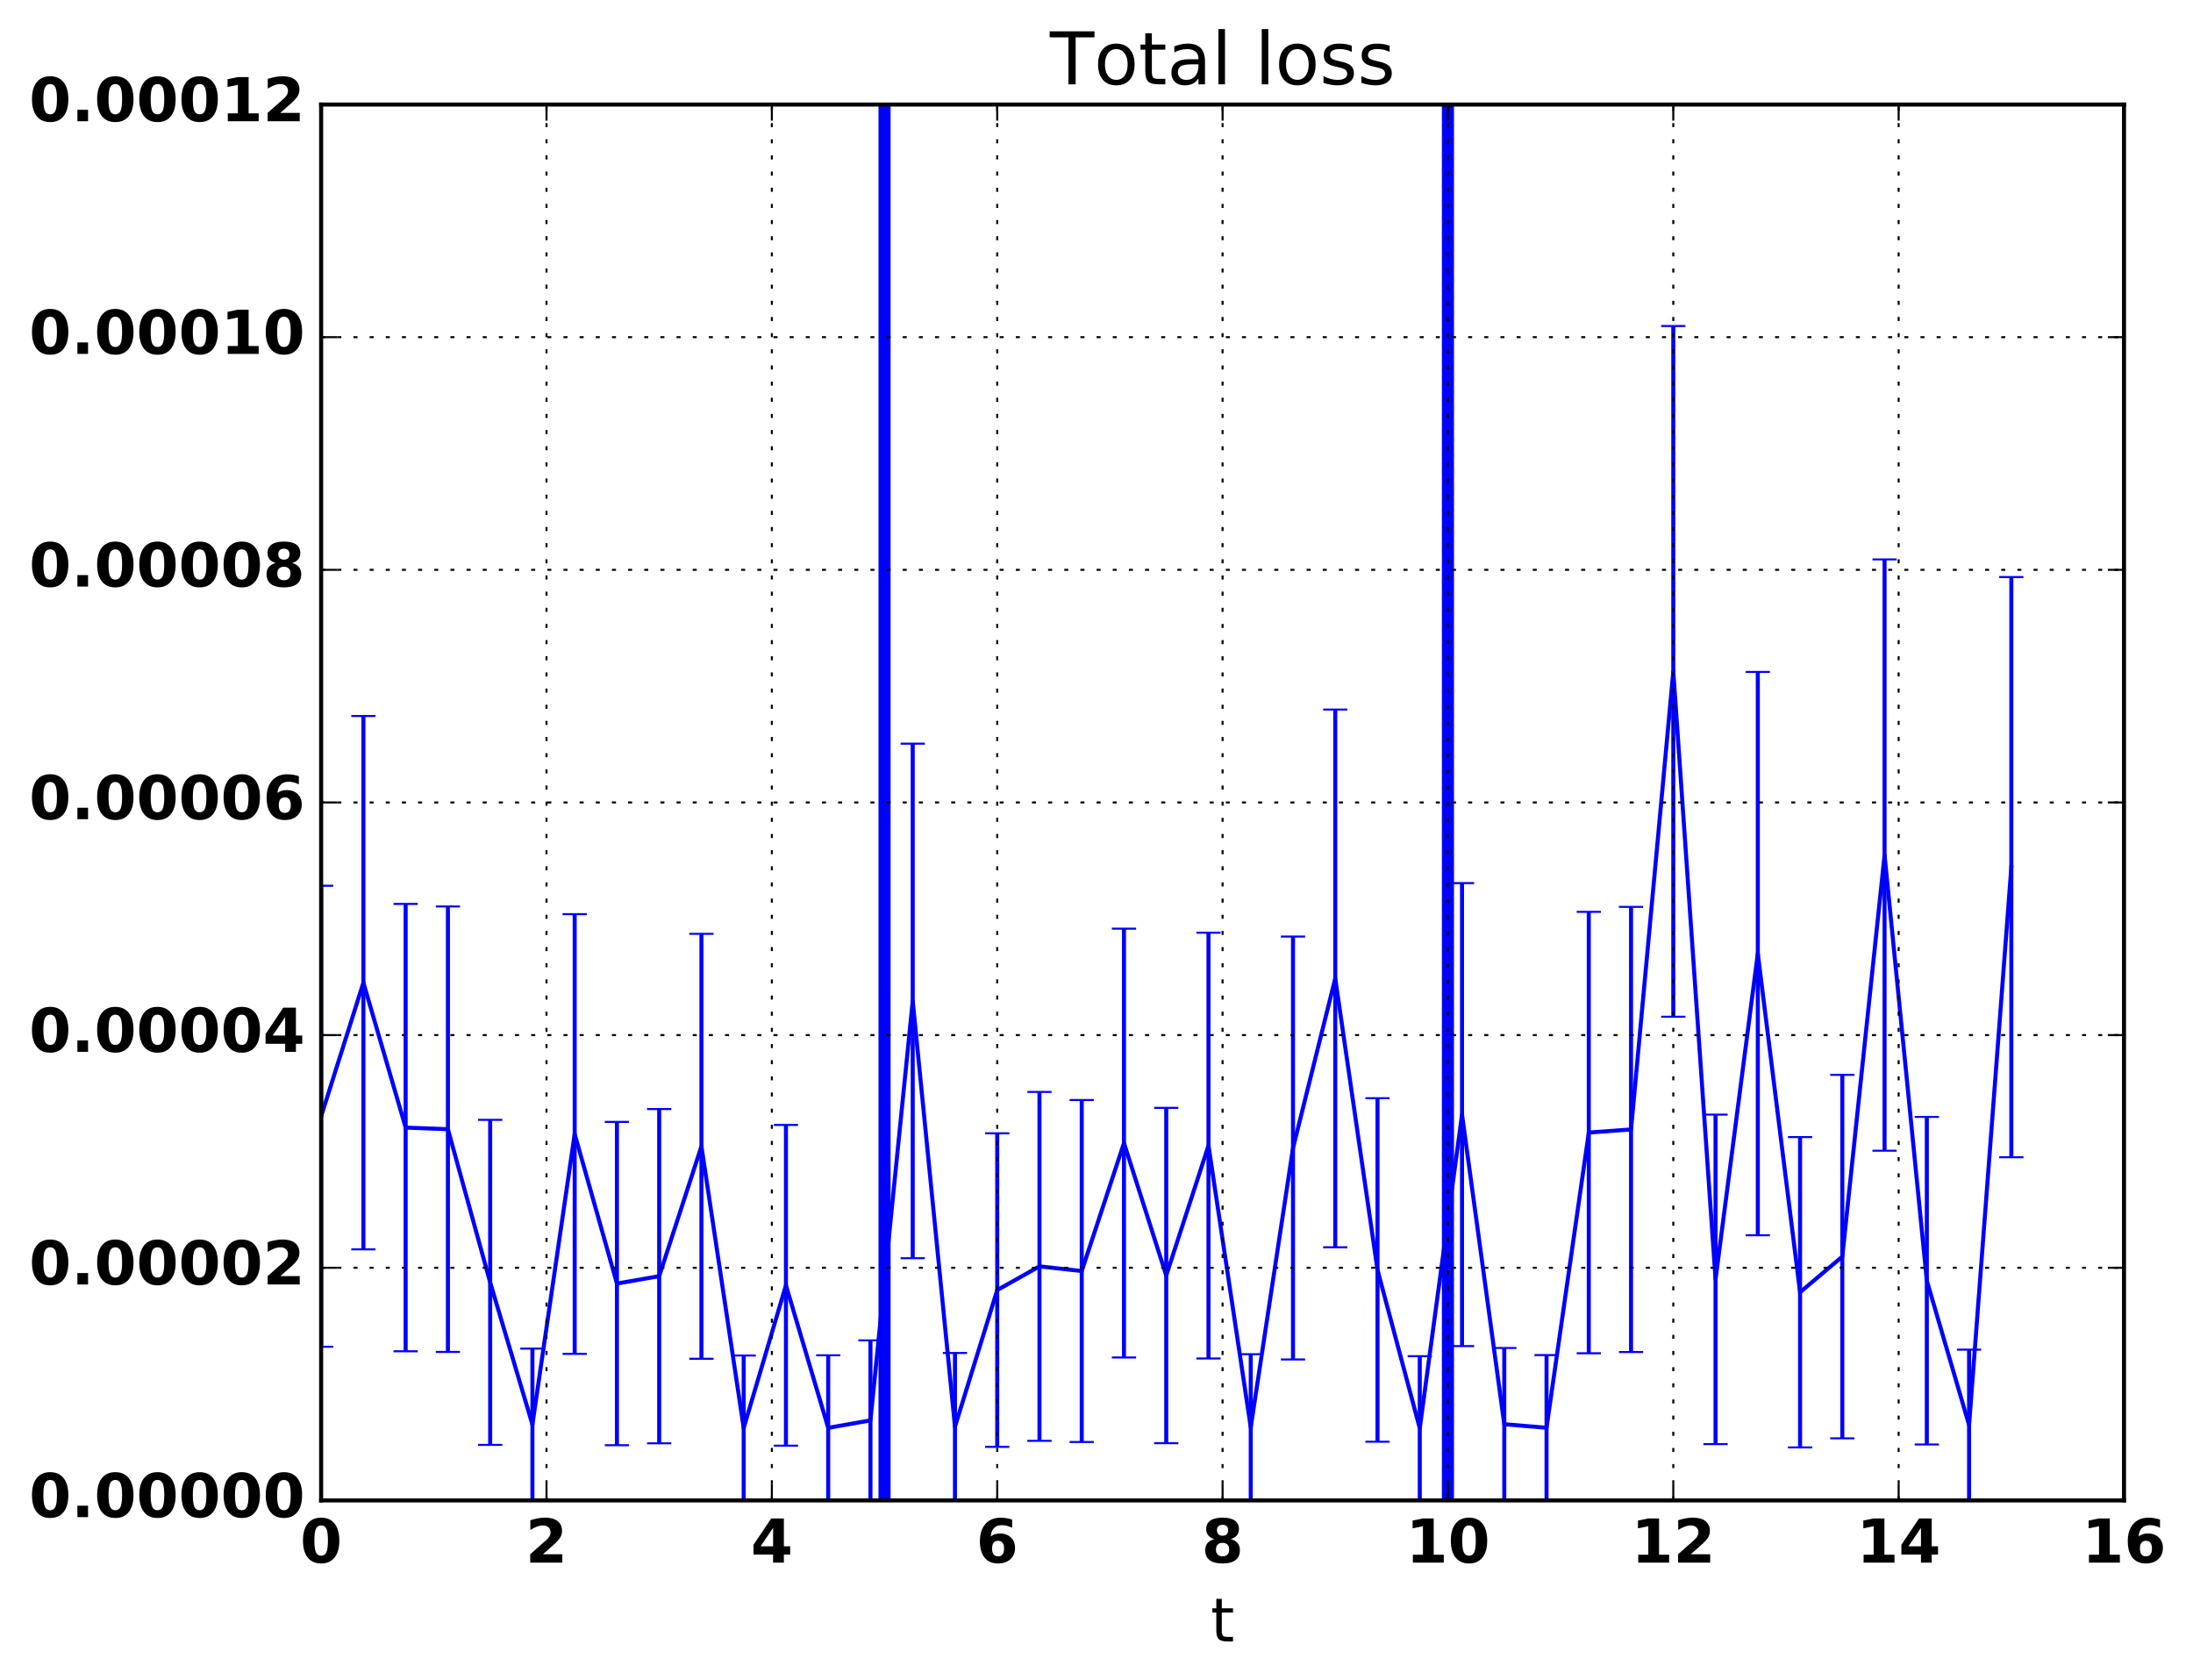 <?xml version="1.0" encoding="utf-8" standalone="no"?>
<!DOCTYPE svg PUBLIC "-//W3C//DTD SVG 1.1//EN"
  "http://www.w3.org/Graphics/SVG/1.1/DTD/svg11.dtd">
<!-- Created with matplotlib (http://matplotlib.org/) -->
<svg height="416pt" version="1.1" viewBox="0 0 543 416" width="543pt" xmlns="http://www.w3.org/2000/svg" xmlns:xlink="http://www.w3.org/1999/xlink">
 <defs>
  <style type="text/css">
*{stroke-linecap:butt;stroke-linejoin:round;stroke-miterlimit:100000;}
  </style>
 </defs>
 <g id="figure_1">
  <g id="patch_1">
   <path d="M 0 416.712 
L 543.555 416.712 
L 543.555 0 
L 0 0 
z
" style="fill:none;"/>
  </g>
  <g id="axes_1">
   <g id="patch_2">
    <path d="M 79.518 371.477 
L 525.918 371.477 
L 525.918 25.877 
L 79.518 25.877 
z
" style="fill:none;"/>
   </g>
   <g id="LineCollection_1">
    <path clip-path="url(#p8a9907237b)" d="M 79.518 333.431 
L 79.518 219.294 
" style="fill:none;stroke:#0000ff;"/>
    <path clip-path="url(#p8a9907237b)" d="M 89.98 309.318 
L 89.98 177.272 
" style="fill:none;stroke:#0000ff;"/>
    <path clip-path="url(#p8a9907237b)" d="M 100.443 334.555 
L 100.443 223.793 
" style="fill:none;stroke:#0000ff;"/>
    <path clip-path="url(#p8a9907237b)" d="M 110.905 334.713 
L 110.905 224.423 
" style="fill:none;stroke:#0000ff;"/>
    <path clip-path="url(#p8a9907237b)" d="M 121.368 357.73 
L 121.368 277.252 
" style="fill:none;stroke:#0000ff;"/>
    <path clip-path="url(#p8a9907237b)" d="M 131.83 371.477 
L 131.83 333.886 
" style="fill:none;stroke:#0000ff;"/>
    <path clip-path="url(#p8a9907237b)" d="M 142.293 335.189 
L 142.293 226.327 
" style="fill:none;stroke:#0000ff;"/>
    <path clip-path="url(#p8a9907237b)" d="M 152.755 357.804 
L 152.755 277.761 
" style="fill:none;stroke:#0000ff;"/>
    <path clip-path="url(#p8a9907237b)" d="M 163.218 357.339 
L 163.218 274.575 
" style="fill:none;stroke:#0000ff;"/>
    <path clip-path="url(#p8a9907237b)" d="M 173.68 336.407 
L 173.68 231.2 
" style="fill:none;stroke:#0000ff;"/>
    <path clip-path="url(#p8a9907237b)" d="M 184.143 371.477 
L 184.143 335.604 
" style="fill:none;stroke:#0000ff;"/>
    <path clip-path="url(#p8a9907237b)" d="M 194.605 357.914 
L 194.605 278.516 
" style="fill:none;stroke:#0000ff;"/>
    <path clip-path="url(#p8a9907237b)" d="M 205.068 371.477 
L 205.068 335.545 
" style="fill:none;stroke:#0000ff;"/>
    <path clip-path="url(#p8a9907237b)" d="M 215.53 371.477 
L 215.53 331.851 
" style="fill:none;stroke:#0000ff;"/>
    <path clip-path="url(#p8a9907237b)" d="M 225.993 311.509 
L 225.993 184.119 
" style="fill:none;stroke:#0000ff;"/>
    <path clip-path="url(#p8a9907237b)" d="M 236.455 371.477 
L 236.455 334.97 
" style="fill:none;stroke:#0000ff;"/>
    <path clip-path="url(#p8a9907237b)" d="M 246.918 358.217 
L 246.918 280.589 
" style="fill:none;stroke:#0000ff;"/>
    <path clip-path="url(#p8a9907237b)" d="M 257.38 356.722 
L 257.38 270.342 
" style="fill:none;stroke:#0000ff;"/>
    <path clip-path="url(#p8a9907237b)" d="M 267.843 357.014 
L 267.843 272.349 
" style="fill:none;stroke:#0000ff;"/>
    <path clip-path="url(#p8a9907237b)" d="M 278.305 336.087 
L 278.305 229.918 
" style="fill:none;stroke:#0000ff;"/>
    <path clip-path="url(#p8a9907237b)" d="M 288.768 357.297 
L 288.768 274.286 
" style="fill:none;stroke:#0000ff;"/>
    <path clip-path="url(#p8a9907237b)" d="M 299.23 336.336 
L 299.23 230.916 
" style="fill:none;stroke:#0000ff;"/>
    <path clip-path="url(#p8a9907237b)" d="M 309.693 371.477 
L 309.693 335.267 
" style="fill:none;stroke:#0000ff;"/>
    <path clip-path="url(#p8a9907237b)" d="M 320.155 336.577 
L 320.155 231.879 
" style="fill:none;stroke:#0000ff;"/>
    <path clip-path="url(#p8a9907237b)" d="M 330.618 308.804 
L 330.618 175.669 
" style="fill:none;stroke:#0000ff;"/>
    <path clip-path="url(#p8a9907237b)" d="M 341.08 356.947 
L 341.08 271.89 
" style="fill:none;stroke:#0000ff;"/>
    <path clip-path="url(#p8a9907237b)" d="M 351.543 371.477 
L 351.543 335.767 
" style="fill:none;stroke:#0000ff;"/>
    <path clip-path="url(#p8a9907237b)" d="M 362.005 333.267 
L 362.005 218.638 
" style="fill:none;stroke:#0000ff;"/>
    <path clip-path="url(#p8a9907237b)" d="M 372.468 371.477 
L 372.468 333.737 
" style="fill:none;stroke:#0000ff;"/>
    <path clip-path="url(#p8a9907237b)" d="M 382.93 371.477 
L 382.93 335.497 
" style="fill:none;stroke:#0000ff;"/>
    <path clip-path="url(#p8a9907237b)" d="M 393.393 335.047 
L 393.393 225.76 
" style="fill:none;stroke:#0000ff;"/>
    <path clip-path="url(#p8a9907237b)" d="M 403.855 334.739 
L 403.855 224.526 
" style="fill:none;stroke:#0000ff;"/>
    <path clip-path="url(#p8a9907237b)" d="M 414.318 251.731 
L 414.318 80.722 
" style="fill:none;stroke:#0000ff;"/>
    <path clip-path="url(#p8a9907237b)" d="M 424.78 357.541 
L 424.78 275.961 
" style="fill:none;stroke:#0000ff;"/>
    <path clip-path="url(#p8a9907237b)" d="M 435.243 305.825 
L 435.243 166.361 
" style="fill:none;stroke:#0000ff;"/>
    <path clip-path="url(#p8a9907237b)" d="M 445.705 358.353 
L 445.705 281.523 
" style="fill:none;stroke:#0000ff;"/>
    <path clip-path="url(#p8a9907237b)" d="M 456.168 356.105 
L 456.168 266.114 
" style="fill:none;stroke:#0000ff;"/>
    <path clip-path="url(#p8a9907237b)" d="M 466.63 284.894 
L 466.63 138.499 
" style="fill:none;stroke:#0000ff;"/>
    <path clip-path="url(#p8a9907237b)" d="M 477.093 357.624 
L 477.093 276.527 
" style="fill:none;stroke:#0000ff;"/>
    <path clip-path="url(#p8a9907237b)" d="M 487.555 371.477 
L 487.555 334.148 
" style="fill:none;stroke:#0000ff;"/>
    <path clip-path="url(#p8a9907237b)" d="M 498.018 286.517 
L 498.018 142.867 
" style="fill:none;stroke:#0000ff;"/>
   </g>
   <g id="line2d_1">
    <defs>
     <path d="M 3 0 
L -3 -0 
" id="meb372e9f26" style="stroke:#0000ff;stroke-width:0.5;"/>
    </defs>
    <g clip-path="url(#p8a9907237b)">
     <use style="fill:#0000ff;stroke:#0000ff;stroke-width:0.5;" x="79.518" xlink:href="#meb372e9f26" y="333.431"/>
     <use style="fill:#0000ff;stroke:#0000ff;stroke-width:0.5;" x="89.98" xlink:href="#meb372e9f26" y="309.318"/>
     <use style="fill:#0000ff;stroke:#0000ff;stroke-width:0.5;" x="100.443" xlink:href="#meb372e9f26" y="334.555"/>
     <use style="fill:#0000ff;stroke:#0000ff;stroke-width:0.5;" x="110.905" xlink:href="#meb372e9f26" y="334.713"/>
     <use style="fill:#0000ff;stroke:#0000ff;stroke-width:0.5;" x="121.368" xlink:href="#meb372e9f26" y="357.73"/>
     <use style="fill:#0000ff;stroke:#0000ff;stroke-width:0.5;" x="131.83" xlink:href="#meb372e9f26" y="371.477"/>
     <use style="fill:#0000ff;stroke:#0000ff;stroke-width:0.5;" x="142.293" xlink:href="#meb372e9f26" y="335.189"/>
     <use style="fill:#0000ff;stroke:#0000ff;stroke-width:0.5;" x="152.755" xlink:href="#meb372e9f26" y="357.804"/>
     <use style="fill:#0000ff;stroke:#0000ff;stroke-width:0.5;" x="163.218" xlink:href="#meb372e9f26" y="357.339"/>
     <use style="fill:#0000ff;stroke:#0000ff;stroke-width:0.5;" x="173.68" xlink:href="#meb372e9f26" y="336.407"/>
     <use style="fill:#0000ff;stroke:#0000ff;stroke-width:0.5;" x="184.143" xlink:href="#meb372e9f26" y="371.477"/>
     <use style="fill:#0000ff;stroke:#0000ff;stroke-width:0.5;" x="194.605" xlink:href="#meb372e9f26" y="357.914"/>
     <use style="fill:#0000ff;stroke:#0000ff;stroke-width:0.5;" x="205.068" xlink:href="#meb372e9f26" y="371.477"/>
     <use style="fill:#0000ff;stroke:#0000ff;stroke-width:0.5;" x="215.53" xlink:href="#meb372e9f26" y="371.477"/>
     <use style="fill:#0000ff;stroke:#0000ff;stroke-width:0.5;" x="225.993" xlink:href="#meb372e9f26" y="311.509"/>
     <use style="fill:#0000ff;stroke:#0000ff;stroke-width:0.5;" x="236.455" xlink:href="#meb372e9f26" y="371.477"/>
     <use style="fill:#0000ff;stroke:#0000ff;stroke-width:0.5;" x="246.918" xlink:href="#meb372e9f26" y="358.217"/>
     <use style="fill:#0000ff;stroke:#0000ff;stroke-width:0.5;" x="257.38" xlink:href="#meb372e9f26" y="356.722"/>
     <use style="fill:#0000ff;stroke:#0000ff;stroke-width:0.5;" x="267.843" xlink:href="#meb372e9f26" y="357.014"/>
     <use style="fill:#0000ff;stroke:#0000ff;stroke-width:0.5;" x="278.305" xlink:href="#meb372e9f26" y="336.087"/>
     <use style="fill:#0000ff;stroke:#0000ff;stroke-width:0.5;" x="288.768" xlink:href="#meb372e9f26" y="357.297"/>
     <use style="fill:#0000ff;stroke:#0000ff;stroke-width:0.5;" x="299.23" xlink:href="#meb372e9f26" y="336.336"/>
     <use style="fill:#0000ff;stroke:#0000ff;stroke-width:0.5;" x="309.693" xlink:href="#meb372e9f26" y="371.477"/>
     <use style="fill:#0000ff;stroke:#0000ff;stroke-width:0.5;" x="320.155" xlink:href="#meb372e9f26" y="336.577"/>
     <use style="fill:#0000ff;stroke:#0000ff;stroke-width:0.5;" x="330.618" xlink:href="#meb372e9f26" y="308.804"/>
     <use style="fill:#0000ff;stroke:#0000ff;stroke-width:0.5;" x="341.08" xlink:href="#meb372e9f26" y="356.947"/>
     <use style="fill:#0000ff;stroke:#0000ff;stroke-width:0.5;" x="351.543" xlink:href="#meb372e9f26" y="371.477"/>
     <use style="fill:#0000ff;stroke:#0000ff;stroke-width:0.5;" x="362.005" xlink:href="#meb372e9f26" y="333.267"/>
     <use style="fill:#0000ff;stroke:#0000ff;stroke-width:0.5;" x="372.468" xlink:href="#meb372e9f26" y="371.477"/>
     <use style="fill:#0000ff;stroke:#0000ff;stroke-width:0.5;" x="382.93" xlink:href="#meb372e9f26" y="371.477"/>
     <use style="fill:#0000ff;stroke:#0000ff;stroke-width:0.5;" x="393.393" xlink:href="#meb372e9f26" y="335.047"/>
     <use style="fill:#0000ff;stroke:#0000ff;stroke-width:0.5;" x="403.855" xlink:href="#meb372e9f26" y="334.739"/>
     <use style="fill:#0000ff;stroke:#0000ff;stroke-width:0.5;" x="414.318" xlink:href="#meb372e9f26" y="251.731"/>
     <use style="fill:#0000ff;stroke:#0000ff;stroke-width:0.5;" x="424.78" xlink:href="#meb372e9f26" y="357.541"/>
     <use style="fill:#0000ff;stroke:#0000ff;stroke-width:0.5;" x="435.243" xlink:href="#meb372e9f26" y="305.825"/>
     <use style="fill:#0000ff;stroke:#0000ff;stroke-width:0.5;" x="445.705" xlink:href="#meb372e9f26" y="358.353"/>
     <use style="fill:#0000ff;stroke:#0000ff;stroke-width:0.5;" x="456.168" xlink:href="#meb372e9f26" y="356.105"/>
     <use style="fill:#0000ff;stroke:#0000ff;stroke-width:0.5;" x="466.63" xlink:href="#meb372e9f26" y="284.894"/>
     <use style="fill:#0000ff;stroke:#0000ff;stroke-width:0.5;" x="477.093" xlink:href="#meb372e9f26" y="357.624"/>
     <use style="fill:#0000ff;stroke:#0000ff;stroke-width:0.5;" x="487.555" xlink:href="#meb372e9f26" y="371.477"/>
     <use style="fill:#0000ff;stroke:#0000ff;stroke-width:0.5;" x="498.018" xlink:href="#meb372e9f26" y="286.517"/>
    </g>
   </g>
   <g id="line2d_2">
    <g clip-path="url(#p8a9907237b)">
     <use style="fill:#0000ff;stroke:#0000ff;stroke-width:0.5;" x="79.518" xlink:href="#meb372e9f26" y="219.294"/>
     <use style="fill:#0000ff;stroke:#0000ff;stroke-width:0.5;" x="89.98" xlink:href="#meb372e9f26" y="177.272"/>
     <use style="fill:#0000ff;stroke:#0000ff;stroke-width:0.5;" x="100.443" xlink:href="#meb372e9f26" y="223.793"/>
     <use style="fill:#0000ff;stroke:#0000ff;stroke-width:0.5;" x="110.905" xlink:href="#meb372e9f26" y="224.423"/>
     <use style="fill:#0000ff;stroke:#0000ff;stroke-width:0.5;" x="121.368" xlink:href="#meb372e9f26" y="277.252"/>
     <use style="fill:#0000ff;stroke:#0000ff;stroke-width:0.5;" x="131.83" xlink:href="#meb372e9f26" y="333.886"/>
     <use style="fill:#0000ff;stroke:#0000ff;stroke-width:0.5;" x="142.293" xlink:href="#meb372e9f26" y="226.327"/>
     <use style="fill:#0000ff;stroke:#0000ff;stroke-width:0.5;" x="152.755" xlink:href="#meb372e9f26" y="277.761"/>
     <use style="fill:#0000ff;stroke:#0000ff;stroke-width:0.5;" x="163.218" xlink:href="#meb372e9f26" y="274.575"/>
     <use style="fill:#0000ff;stroke:#0000ff;stroke-width:0.5;" x="173.68" xlink:href="#meb372e9f26" y="231.2"/>
     <use style="fill:#0000ff;stroke:#0000ff;stroke-width:0.5;" x="184.143" xlink:href="#meb372e9f26" y="335.604"/>
     <use style="fill:#0000ff;stroke:#0000ff;stroke-width:0.5;" x="194.605" xlink:href="#meb372e9f26" y="278.516"/>
     <use style="fill:#0000ff;stroke:#0000ff;stroke-width:0.5;" x="205.068" xlink:href="#meb372e9f26" y="335.545"/>
     <use style="fill:#0000ff;stroke:#0000ff;stroke-width:0.5;" x="215.53" xlink:href="#meb372e9f26" y="331.851"/>
     <use style="fill:#0000ff;stroke:#0000ff;stroke-width:0.5;" x="225.993" xlink:href="#meb372e9f26" y="184.119"/>
     <use style="fill:#0000ff;stroke:#0000ff;stroke-width:0.5;" x="236.455" xlink:href="#meb372e9f26" y="334.97"/>
     <use style="fill:#0000ff;stroke:#0000ff;stroke-width:0.5;" x="246.918" xlink:href="#meb372e9f26" y="280.589"/>
     <use style="fill:#0000ff;stroke:#0000ff;stroke-width:0.5;" x="257.38" xlink:href="#meb372e9f26" y="270.342"/>
     <use style="fill:#0000ff;stroke:#0000ff;stroke-width:0.5;" x="267.843" xlink:href="#meb372e9f26" y="272.349"/>
     <use style="fill:#0000ff;stroke:#0000ff;stroke-width:0.5;" x="278.305" xlink:href="#meb372e9f26" y="229.918"/>
     <use style="fill:#0000ff;stroke:#0000ff;stroke-width:0.5;" x="288.768" xlink:href="#meb372e9f26" y="274.286"/>
     <use style="fill:#0000ff;stroke:#0000ff;stroke-width:0.5;" x="299.23" xlink:href="#meb372e9f26" y="230.916"/>
     <use style="fill:#0000ff;stroke:#0000ff;stroke-width:0.5;" x="309.693" xlink:href="#meb372e9f26" y="335.267"/>
     <use style="fill:#0000ff;stroke:#0000ff;stroke-width:0.5;" x="320.155" xlink:href="#meb372e9f26" y="231.879"/>
     <use style="fill:#0000ff;stroke:#0000ff;stroke-width:0.5;" x="330.618" xlink:href="#meb372e9f26" y="175.669"/>
     <use style="fill:#0000ff;stroke:#0000ff;stroke-width:0.5;" x="341.08" xlink:href="#meb372e9f26" y="271.89"/>
     <use style="fill:#0000ff;stroke:#0000ff;stroke-width:0.5;" x="351.543" xlink:href="#meb372e9f26" y="335.767"/>
     <use style="fill:#0000ff;stroke:#0000ff;stroke-width:0.5;" x="362.005" xlink:href="#meb372e9f26" y="218.638"/>
     <use style="fill:#0000ff;stroke:#0000ff;stroke-width:0.5;" x="372.468" xlink:href="#meb372e9f26" y="333.737"/>
     <use style="fill:#0000ff;stroke:#0000ff;stroke-width:0.5;" x="382.93" xlink:href="#meb372e9f26" y="335.497"/>
     <use style="fill:#0000ff;stroke:#0000ff;stroke-width:0.5;" x="393.393" xlink:href="#meb372e9f26" y="225.76"/>
     <use style="fill:#0000ff;stroke:#0000ff;stroke-width:0.5;" x="403.855" xlink:href="#meb372e9f26" y="224.526"/>
     <use style="fill:#0000ff;stroke:#0000ff;stroke-width:0.5;" x="414.318" xlink:href="#meb372e9f26" y="80.722"/>
     <use style="fill:#0000ff;stroke:#0000ff;stroke-width:0.5;" x="424.78" xlink:href="#meb372e9f26" y="275.961"/>
     <use style="fill:#0000ff;stroke:#0000ff;stroke-width:0.5;" x="435.243" xlink:href="#meb372e9f26" y="166.361"/>
     <use style="fill:#0000ff;stroke:#0000ff;stroke-width:0.5;" x="445.705" xlink:href="#meb372e9f26" y="281.523"/>
     <use style="fill:#0000ff;stroke:#0000ff;stroke-width:0.5;" x="456.168" xlink:href="#meb372e9f26" y="266.114"/>
     <use style="fill:#0000ff;stroke:#0000ff;stroke-width:0.5;" x="466.63" xlink:href="#meb372e9f26" y="138.499"/>
     <use style="fill:#0000ff;stroke:#0000ff;stroke-width:0.5;" x="477.093" xlink:href="#meb372e9f26" y="276.527"/>
     <use style="fill:#0000ff;stroke:#0000ff;stroke-width:0.5;" x="487.555" xlink:href="#meb372e9f26" y="334.148"/>
     <use style="fill:#0000ff;stroke:#0000ff;stroke-width:0.5;" x="498.018" xlink:href="#meb372e9f26" y="142.867"/>
    </g>
   </g>
   <g id="line2d_3">
    <path clip-path="url(#p8a9907237b)" d="M 79.518 276.362 
L 89.98 243.295 
L 100.443 279.174 
L 110.905 279.568 
L 121.368 317.491 
L 131.83 352.682 
L 142.293 280.758 
L 152.755 317.783 
L 163.218 315.957 
L 173.68 283.804 
L 184.143 353.54 
L 194.605 318.215 
L 205.068 353.511 
L 215.53 351.664 
L 225.993 247.814 
L 236.455 353.224 
L 246.918 319.403 
L 257.38 313.532 
L 267.843 314.681 
L 278.305 283.002 
L 288.768 315.791 
L 299.23 283.626 
L 309.693 353.372 
L 320.155 284.228 
L 330.618 242.236 
L 341.08 314.419 
L 351.543 353.622 
L 362.005 275.952 
L 372.468 352.607 
L 382.93 353.487 
L 393.393 280.404 
L 403.855 279.632 
L 414.318 166.227 
L 424.78 316.751 
L 435.243 236.093 
L 445.705 319.938 
L 456.168 311.109 
L 466.63 211.696 
L 477.093 317.075 
L 487.555 352.812 
L 498.018 214.692 
" style="fill:none;stroke:#0000ff;stroke-linecap:square;"/>
   </g>
   <g id="line2d_4">
    <path clip-path="url(#p8a9907237b)" d="M 219.018 371.477 
L 219.018 25.877 
" style="fill:none;stroke:#0000ff;stroke-linecap:square;stroke-width:3.0;"/>
   </g>
   <g id="line2d_5">
    <path clip-path="url(#p8a9907237b)" d="M 358.518 371.477 
L 358.518 25.877 
" style="fill:none;stroke:#0000ff;stroke-linecap:square;stroke-width:3.0;"/>
   </g>
   <g id="patch_3">
    <path d="M 79.518 371.477 
L 525.918 371.477 
" style="fill:none;stroke:#000000;stroke-linecap:square;stroke-linejoin:miter;"/>
   </g>
   <g id="patch_4">
    <path d="M 79.518 371.477 
L 79.518 25.877 
" style="fill:none;stroke:#000000;stroke-linecap:square;stroke-linejoin:miter;"/>
   </g>
   <g id="patch_5">
    <path d="M 79.518 25.877 
L 525.918 25.877 
" style="fill:none;stroke:#000000;stroke-linecap:square;stroke-linejoin:miter;"/>
   </g>
   <g id="patch_6">
    <path d="M 525.918 371.477 
L 525.918 25.877 
" style="fill:none;stroke:#000000;stroke-linecap:square;stroke-linejoin:miter;"/>
   </g>
   <g id="matplotlib.axis_1">
    <g id="xtick_1">
     <g id="line2d_6">
      <path clip-path="url(#p8a9907237b)" d="M 79.518 371.477 
L 79.518 25.877 
" style="fill:none;stroke:#000000;stroke-dasharray:1,3;stroke-dashoffset:0.0;stroke-width:0.5;"/>
     </g>
     <g id="line2d_7">
      <defs>
       <path d="M 0 0 
L 0 -4 
" id="m7deabeb713" style="stroke:#000000;stroke-width:0.5;"/>
      </defs>
      <g>
       <use style="stroke:#000000;stroke-width:0.5;" x="79.518" xlink:href="#m7deabeb713" y="371.477"/>
      </g>
     </g>
     <g id="line2d_8">
      <defs>
       <path d="M 0 0 
L 0 4 
" id="m6dfd1147f1" style="stroke:#000000;stroke-width:0.5;"/>
      </defs>
      <g>
       <use style="stroke:#000000;stroke-width:0.5;" x="79.518" xlink:href="#m6dfd1147f1" y="25.877"/>
      </g>
     </g>
     <g id="text_1">
      <!-- 0 -->
      <defs>
       <path d="M 46 36.531 
Q 46 50.203 43.438 55.781 
Q 40.875 61.375 34.812 61.375 
Q 28.766 61.375 26.172 55.781 
Q 23.578 50.203 23.578 36.531 
Q 23.578 22.703 26.172 17.031 
Q 28.766 11.375 34.812 11.375 
Q 40.828 11.375 43.406 17.031 
Q 46 22.703 46 36.531 
M 64.797 36.375 
Q 64.797 18.266 56.984 8.422 
Q 49.172 -1.422 34.812 -1.422 
Q 20.406 -1.422 12.594 8.422 
Q 4.781 18.266 4.781 36.375 
Q 4.781 54.547 12.594 64.375 
Q 20.406 74.219 34.812 74.219 
Q 49.172 74.219 56.984 64.375 
Q 64.797 54.547 64.797 36.375 
" id="BitstreamVeraSans-Bold-30"/>
      </defs>
      <g transform="translate(74.3 386.875)scale(0.15 -0.15)">
       <use xlink:href="#BitstreamVeraSans-Bold-30"/>
      </g>
     </g>
    </g>
    <g id="xtick_2">
     <g id="line2d_9">
      <path clip-path="url(#p8a9907237b)" d="M 135.318 371.477 
L 135.318 25.877 
" style="fill:none;stroke:#000000;stroke-dasharray:1,3;stroke-dashoffset:0.0;stroke-width:0.5;"/>
     </g>
     <g id="line2d_10">
      <g>
       <use style="stroke:#000000;stroke-width:0.5;" x="135.318" xlink:href="#m7deabeb713" y="371.477"/>
      </g>
     </g>
     <g id="line2d_11">
      <g>
       <use style="stroke:#000000;stroke-width:0.5;" x="135.318" xlink:href="#m6dfd1147f1" y="25.877"/>
      </g>
     </g>
     <g id="text_2">
      <!-- 2 -->
      <defs>
       <path d="M 28.812 13.812 
L 60.891 13.812 
L 60.891 0 
L 7.906 0 
L 7.906 13.812 
L 34.516 37.312 
Q 38.094 40.531 39.797 43.609 
Q 41.5 46.688 41.5 50 
Q 41.5 55.125 38.062 58.25 
Q 34.625 61.375 28.906 61.375 
Q 24.516 61.375 19.281 59.5 
Q 14.062 57.625 8.109 53.906 
L 8.109 69.922 
Q 14.453 72.016 20.656 73.109 
Q 26.859 74.219 32.812 74.219 
Q 45.906 74.219 53.156 68.453 
Q 60.406 62.703 60.406 52.391 
Q 60.406 46.438 57.328 41.281 
Q 54.25 36.141 44.391 27.484 
z
" id="BitstreamVeraSans-Bold-32"/>
      </defs>
      <g transform="translate(130.1 386.875)scale(0.15 -0.15)">
       <use xlink:href="#BitstreamVeraSans-Bold-32"/>
      </g>
     </g>
    </g>
    <g id="xtick_3">
     <g id="line2d_12">
      <path clip-path="url(#p8a9907237b)" d="M 191.118 371.477 
L 191.118 25.877 
" style="fill:none;stroke:#000000;stroke-dasharray:1,3;stroke-dashoffset:0.0;stroke-width:0.5;"/>
     </g>
     <g id="line2d_13">
      <g>
       <use style="stroke:#000000;stroke-width:0.5;" x="191.118" xlink:href="#m7deabeb713" y="371.477"/>
      </g>
     </g>
     <g id="line2d_14">
      <g>
       <use style="stroke:#000000;stroke-width:0.5;" x="191.118" xlink:href="#m6dfd1147f1" y="25.877"/>
      </g>
     </g>
     <g id="text_3">
      <!-- 4 -->
      <defs>
       <path d="M 36.812 57.422 
L 16.219 26.906 
L 36.812 26.906 
z
M 33.688 72.906 
L 54.594 72.906 
L 54.594 26.906 
L 64.984 26.906 
L 64.984 13.281 
L 54.594 13.281 
L 54.594 0 
L 36.812 0 
L 36.812 13.281 
L 4.5 13.281 
L 4.5 29.391 
z
" id="BitstreamVeraSans-Bold-34"/>
      </defs>
      <g transform="translate(185.9 386.875)scale(0.15 -0.15)">
       <use xlink:href="#BitstreamVeraSans-Bold-34"/>
      </g>
     </g>
    </g>
    <g id="xtick_4">
     <g id="line2d_15">
      <path clip-path="url(#p8a9907237b)" d="M 246.918 371.477 
L 246.918 25.877 
" style="fill:none;stroke:#000000;stroke-dasharray:1,3;stroke-dashoffset:0.0;stroke-width:0.5;"/>
     </g>
     <g id="line2d_16">
      <g>
       <use style="stroke:#000000;stroke-width:0.5;" x="246.918" xlink:href="#m7deabeb713" y="371.477"/>
      </g>
     </g>
     <g id="line2d_17">
      <g>
       <use style="stroke:#000000;stroke-width:0.5;" x="246.918" xlink:href="#m6dfd1147f1" y="25.877"/>
      </g>
     </g>
     <g id="text_4">
      <!-- 6 -->
      <defs>
       <path d="M 36.188 35.984 
Q 31.25 35.984 28.781 32.781 
Q 26.312 29.594 26.312 23.188 
Q 26.312 16.797 28.781 13.594 
Q 31.25 10.406 36.188 10.406 
Q 41.156 10.406 43.625 13.594 
Q 46.094 16.797 46.094 23.188 
Q 46.094 29.594 43.625 32.781 
Q 41.156 35.984 36.188 35.984 
M 59.422 71 
L 59.422 57.516 
Q 54.781 59.719 50.672 60.766 
Q 46.578 61.812 42.672 61.812 
Q 34.281 61.812 29.594 57.141 
Q 24.906 52.484 24.125 43.312 
Q 27.344 45.703 31.094 46.891 
Q 34.859 48.094 39.312 48.094 
Q 50.484 48.094 57.344 41.547 
Q 64.203 35.016 64.203 24.422 
Q 64.203 12.703 56.531 5.641 
Q 48.875 -1.422 35.984 -1.422 
Q 21.781 -1.422 13.984 8.172 
Q 6.203 17.781 6.203 35.406 
Q 6.203 53.469 15.312 63.797 
Q 24.422 74.125 40.281 74.125 
Q 45.312 74.125 50.047 73.344 
Q 54.781 72.562 59.422 71 
" id="BitstreamVeraSans-Bold-36"/>
      </defs>
      <g transform="translate(241.7 386.875)scale(0.15 -0.15)">
       <use xlink:href="#BitstreamVeraSans-Bold-36"/>
      </g>
     </g>
    </g>
    <g id="xtick_5">
     <g id="line2d_18">
      <path clip-path="url(#p8a9907237b)" d="M 302.718 371.477 
L 302.718 25.877 
" style="fill:none;stroke:#000000;stroke-dasharray:1,3;stroke-dashoffset:0.0;stroke-width:0.5;"/>
     </g>
     <g id="line2d_19">
      <g>
       <use style="stroke:#000000;stroke-width:0.5;" x="302.718" xlink:href="#m7deabeb713" y="371.477"/>
      </g>
     </g>
     <g id="line2d_20">
      <g>
       <use style="stroke:#000000;stroke-width:0.5;" x="302.718" xlink:href="#m6dfd1147f1" y="25.877"/>
      </g>
     </g>
     <g id="text_5">
      <!-- 8 -->
      <defs>
       <path d="M 34.812 32.625 
Q 29.547 32.625 26.703 29.734 
Q 23.875 26.859 23.875 21.484 
Q 23.875 16.109 26.703 13.25 
Q 29.547 10.406 34.812 10.406 
Q 40.047 10.406 42.828 13.25 
Q 45.609 16.109 45.609 21.484 
Q 45.609 26.906 42.828 29.766 
Q 40.047 32.625 34.812 32.625 
M 21.094 38.812 
Q 14.453 40.828 11.078 44.969 
Q 7.719 49.125 7.719 55.328 
Q 7.719 64.547 14.594 69.375 
Q 21.484 74.219 34.812 74.219 
Q 48.047 74.219 54.922 69.406 
Q 61.812 64.594 61.812 55.328 
Q 61.812 49.125 58.422 44.969 
Q 55.031 40.828 48.391 38.812 
Q 55.812 36.766 59.594 32.156 
Q 63.375 27.547 63.375 20.516 
Q 63.375 9.672 56.172 4.125 
Q 48.969 -1.422 34.812 -1.422 
Q 20.609 -1.422 13.359 4.125 
Q 6.109 9.672 6.109 20.516 
Q 6.109 27.547 9.891 32.156 
Q 13.672 36.766 21.094 38.812 
M 25.484 53.422 
Q 25.484 49.078 27.906 46.734 
Q 30.328 44.391 34.812 44.391 
Q 39.203 44.391 41.594 46.734 
Q 44 49.078 44 53.422 
Q 44 57.766 41.594 60.078 
Q 39.203 62.406 34.812 62.406 
Q 30.328 62.406 27.906 60.062 
Q 25.484 57.719 25.484 53.422 
" id="BitstreamVeraSans-Bold-38"/>
      </defs>
      <g transform="translate(297.5 386.875)scale(0.15 -0.15)">
       <use xlink:href="#BitstreamVeraSans-Bold-38"/>
      </g>
     </g>
    </g>
    <g id="xtick_6">
     <g id="line2d_21">
      <path clip-path="url(#p8a9907237b)" d="M 358.518 371.477 
L 358.518 25.877 
" style="fill:none;stroke:#000000;stroke-dasharray:1,3;stroke-dashoffset:0.0;stroke-width:0.5;"/>
     </g>
     <g id="line2d_22">
      <g>
       <use style="stroke:#000000;stroke-width:0.5;" x="358.518" xlink:href="#m7deabeb713" y="371.477"/>
      </g>
     </g>
     <g id="line2d_23">
      <g>
       <use style="stroke:#000000;stroke-width:0.5;" x="358.518" xlink:href="#m6dfd1147f1" y="25.877"/>
      </g>
     </g>
     <g id="text_6">
      <!-- 10 -->
      <defs>
       <path d="M 11.719 12.984 
L 28.328 12.984 
L 28.328 60.109 
L 11.281 56.594 
L 11.281 69.391 
L 28.219 72.906 
L 46.094 72.906 
L 46.094 12.984 
L 62.703 12.984 
L 62.703 0 
L 11.719 0 
z
" id="BitstreamVeraSans-Bold-31"/>
      </defs>
      <g transform="translate(348.081 386.875)scale(0.15 -0.15)">
       <use xlink:href="#BitstreamVeraSans-Bold-31"/>
       <use x="69.58" xlink:href="#BitstreamVeraSans-Bold-30"/>
      </g>
     </g>
    </g>
    <g id="xtick_7">
     <g id="line2d_24">
      <path clip-path="url(#p8a9907237b)" d="M 414.318 371.477 
L 414.318 25.877 
" style="fill:none;stroke:#000000;stroke-dasharray:1,3;stroke-dashoffset:0.0;stroke-width:0.5;"/>
     </g>
     <g id="line2d_25">
      <g>
       <use style="stroke:#000000;stroke-width:0.5;" x="414.318" xlink:href="#m7deabeb713" y="371.477"/>
      </g>
     </g>
     <g id="line2d_26">
      <g>
       <use style="stroke:#000000;stroke-width:0.5;" x="414.318" xlink:href="#m6dfd1147f1" y="25.877"/>
      </g>
     </g>
     <g id="text_7">
      <!-- 12 -->
      <g transform="translate(403.881 386.875)scale(0.15 -0.15)">
       <use xlink:href="#BitstreamVeraSans-Bold-31"/>
       <use x="69.58" xlink:href="#BitstreamVeraSans-Bold-32"/>
      </g>
     </g>
    </g>
    <g id="xtick_8">
     <g id="line2d_27">
      <path clip-path="url(#p8a9907237b)" d="M 470.118 371.477 
L 470.118 25.877 
" style="fill:none;stroke:#000000;stroke-dasharray:1,3;stroke-dashoffset:0.0;stroke-width:0.5;"/>
     </g>
     <g id="line2d_28">
      <g>
       <use style="stroke:#000000;stroke-width:0.5;" x="470.118" xlink:href="#m7deabeb713" y="371.477"/>
      </g>
     </g>
     <g id="line2d_29">
      <g>
       <use style="stroke:#000000;stroke-width:0.5;" x="470.118" xlink:href="#m6dfd1147f1" y="25.877"/>
      </g>
     </g>
     <g id="text_8">
      <!-- 14 -->
      <g transform="translate(459.681 386.875)scale(0.15 -0.15)">
       <use xlink:href="#BitstreamVeraSans-Bold-31"/>
       <use x="69.58" xlink:href="#BitstreamVeraSans-Bold-34"/>
      </g>
     </g>
    </g>
    <g id="xtick_9">
     <g id="line2d_30">
      <path clip-path="url(#p8a9907237b)" d="M 525.918 371.477 
L 525.918 25.877 
" style="fill:none;stroke:#000000;stroke-dasharray:1,3;stroke-dashoffset:0.0;stroke-width:0.5;"/>
     </g>
     <g id="line2d_31">
      <g>
       <use style="stroke:#000000;stroke-width:0.5;" x="525.918" xlink:href="#m7deabeb713" y="371.477"/>
      </g>
     </g>
     <g id="line2d_32">
      <g>
       <use style="stroke:#000000;stroke-width:0.5;" x="525.918" xlink:href="#m6dfd1147f1" y="25.877"/>
      </g>
     </g>
     <g id="text_9">
      <!-- 16 -->
      <g transform="translate(515.481 386.875)scale(0.15 -0.15)">
       <use xlink:href="#BitstreamVeraSans-Bold-31"/>
       <use x="69.58" xlink:href="#BitstreamVeraSans-Bold-36"/>
      </g>
     </g>
    </g>
    <g id="text_10">
     <!-- t -->
     <defs>
      <path d="M 18.312 70.219 
L 18.312 54.688 
L 36.812 54.688 
L 36.812 47.703 
L 18.312 47.703 
L 18.312 18.016 
Q 18.312 11.328 20.141 9.422 
Q 21.969 7.516 27.594 7.516 
L 36.812 7.516 
L 36.812 0 
L 27.594 0 
Q 17.188 0 13.234 3.875 
Q 9.281 7.766 9.281 18.016 
L 9.281 47.703 
L 2.688 47.703 
L 2.688 54.688 
L 9.281 54.688 
L 9.281 70.219 
z
" id="BitstreamVeraSans-Roman-74"/>
     </defs>
     <g transform="translate(299.778 406.392)scale(0.15 -0.15)">
      <use xlink:href="#BitstreamVeraSans-Roman-74"/>
     </g>
    </g>
   </g>
   <g id="matplotlib.axis_2">
    <g id="ytick_1">
     <g id="line2d_33">
      <path clip-path="url(#p8a9907237b)" d="M 79.518 371.477 
L 525.918 371.477 
" style="fill:none;stroke:#000000;stroke-dasharray:1,3;stroke-dashoffset:0.0;stroke-width:0.5;"/>
     </g>
     <g id="line2d_34">
      <defs>
       <path d="M 0 0 
L 4 0 
" id="m3ac19ea5c2" style="stroke:#000000;stroke-width:0.5;"/>
      </defs>
      <g>
       <use style="stroke:#000000;stroke-width:0.5;" x="79.518" xlink:href="#m3ac19ea5c2" y="371.477"/>
      </g>
     </g>
     <g id="line2d_35">
      <defs>
       <path d="M 0 0 
L -4 0 
" id="m9bfe15a05c" style="stroke:#000000;stroke-width:0.5;"/>
      </defs>
      <g>
       <use style="stroke:#000000;stroke-width:0.5;" x="525.918" xlink:href="#m9bfe15a05c" y="371.477"/>
      </g>
     </g>
     <g id="text_11">
      <!-- 0.00000 -->
      <defs>
       <path d="M 10.203 18.891 
L 27.781 18.891 
L 27.781 0 
L 10.203 0 
z
" id="BitstreamVeraSans-Bold-2e"/>
      </defs>
      <g transform="translate(7.2 375.616)scale(0.15 -0.15)">
       <use xlink:href="#BitstreamVeraSans-Bold-30"/>
       <use x="69.58" xlink:href="#BitstreamVeraSans-Bold-2e"/>
       <use x="107.568" xlink:href="#BitstreamVeraSans-Bold-30"/>
       <use x="177.148" xlink:href="#BitstreamVeraSans-Bold-30"/>
       <use x="246.729" xlink:href="#BitstreamVeraSans-Bold-30"/>
       <use x="316.309" xlink:href="#BitstreamVeraSans-Bold-30"/>
       <use x="385.889" xlink:href="#BitstreamVeraSans-Bold-30"/>
      </g>
     </g>
    </g>
    <g id="ytick_2">
     <g id="line2d_36">
      <path clip-path="url(#p8a9907237b)" d="M 79.518 313.877 
L 525.918 313.877 
" style="fill:none;stroke:#000000;stroke-dasharray:1,3;stroke-dashoffset:0.0;stroke-width:0.5;"/>
     </g>
     <g id="line2d_37">
      <g>
       <use style="stroke:#000000;stroke-width:0.5;" x="79.518" xlink:href="#m3ac19ea5c2" y="313.877"/>
      </g>
     </g>
     <g id="line2d_38">
      <g>
       <use style="stroke:#000000;stroke-width:0.5;" x="525.918" xlink:href="#m9bfe15a05c" y="313.877"/>
      </g>
     </g>
     <g id="text_12">
      <!-- 0.00002 -->
      <g transform="translate(7.2 318.016)scale(0.15 -0.15)">
       <use xlink:href="#BitstreamVeraSans-Bold-30"/>
       <use x="69.58" xlink:href="#BitstreamVeraSans-Bold-2e"/>
       <use x="107.568" xlink:href="#BitstreamVeraSans-Bold-30"/>
       <use x="177.148" xlink:href="#BitstreamVeraSans-Bold-30"/>
       <use x="246.729" xlink:href="#BitstreamVeraSans-Bold-30"/>
       <use x="316.309" xlink:href="#BitstreamVeraSans-Bold-30"/>
       <use x="385.889" xlink:href="#BitstreamVeraSans-Bold-32"/>
      </g>
     </g>
    </g>
    <g id="ytick_3">
     <g id="line2d_39">
      <path clip-path="url(#p8a9907237b)" d="M 79.518 256.277 
L 525.918 256.277 
" style="fill:none;stroke:#000000;stroke-dasharray:1,3;stroke-dashoffset:0.0;stroke-width:0.5;"/>
     </g>
     <g id="line2d_40">
      <g>
       <use style="stroke:#000000;stroke-width:0.5;" x="79.518" xlink:href="#m3ac19ea5c2" y="256.277"/>
      </g>
     </g>
     <g id="line2d_41">
      <g>
       <use style="stroke:#000000;stroke-width:0.5;" x="525.918" xlink:href="#m9bfe15a05c" y="256.277"/>
      </g>
     </g>
     <g id="text_13">
      <!-- 0.00004 -->
      <g transform="translate(7.2 260.416)scale(0.15 -0.15)">
       <use xlink:href="#BitstreamVeraSans-Bold-30"/>
       <use x="69.58" xlink:href="#BitstreamVeraSans-Bold-2e"/>
       <use x="107.568" xlink:href="#BitstreamVeraSans-Bold-30"/>
       <use x="177.148" xlink:href="#BitstreamVeraSans-Bold-30"/>
       <use x="246.729" xlink:href="#BitstreamVeraSans-Bold-30"/>
       <use x="316.309" xlink:href="#BitstreamVeraSans-Bold-30"/>
       <use x="385.889" xlink:href="#BitstreamVeraSans-Bold-34"/>
      </g>
     </g>
    </g>
    <g id="ytick_4">
     <g id="line2d_42">
      <path clip-path="url(#p8a9907237b)" d="M 79.518 198.677 
L 525.918 198.677 
" style="fill:none;stroke:#000000;stroke-dasharray:1,3;stroke-dashoffset:0.0;stroke-width:0.5;"/>
     </g>
     <g id="line2d_43">
      <g>
       <use style="stroke:#000000;stroke-width:0.5;" x="79.518" xlink:href="#m3ac19ea5c2" y="198.677"/>
      </g>
     </g>
     <g id="line2d_44">
      <g>
       <use style="stroke:#000000;stroke-width:0.5;" x="525.918" xlink:href="#m9bfe15a05c" y="198.677"/>
      </g>
     </g>
     <g id="text_14">
      <!-- 0.00006 -->
      <g transform="translate(7.2 202.816)scale(0.15 -0.15)">
       <use xlink:href="#BitstreamVeraSans-Bold-30"/>
       <use x="69.58" xlink:href="#BitstreamVeraSans-Bold-2e"/>
       <use x="107.568" xlink:href="#BitstreamVeraSans-Bold-30"/>
       <use x="177.148" xlink:href="#BitstreamVeraSans-Bold-30"/>
       <use x="246.729" xlink:href="#BitstreamVeraSans-Bold-30"/>
       <use x="316.309" xlink:href="#BitstreamVeraSans-Bold-30"/>
       <use x="385.889" xlink:href="#BitstreamVeraSans-Bold-36"/>
      </g>
     </g>
    </g>
    <g id="ytick_5">
     <g id="line2d_45">
      <path clip-path="url(#p8a9907237b)" d="M 79.518 141.077 
L 525.918 141.077 
" style="fill:none;stroke:#000000;stroke-dasharray:1,3;stroke-dashoffset:0.0;stroke-width:0.5;"/>
     </g>
     <g id="line2d_46">
      <g>
       <use style="stroke:#000000;stroke-width:0.5;" x="79.518" xlink:href="#m3ac19ea5c2" y="141.077"/>
      </g>
     </g>
     <g id="line2d_47">
      <g>
       <use style="stroke:#000000;stroke-width:0.5;" x="525.918" xlink:href="#m9bfe15a05c" y="141.077"/>
      </g>
     </g>
     <g id="text_15">
      <!-- 0.00008 -->
      <g transform="translate(7.2 145.216)scale(0.15 -0.15)">
       <use xlink:href="#BitstreamVeraSans-Bold-30"/>
       <use x="69.58" xlink:href="#BitstreamVeraSans-Bold-2e"/>
       <use x="107.568" xlink:href="#BitstreamVeraSans-Bold-30"/>
       <use x="177.148" xlink:href="#BitstreamVeraSans-Bold-30"/>
       <use x="246.729" xlink:href="#BitstreamVeraSans-Bold-30"/>
       <use x="316.309" xlink:href="#BitstreamVeraSans-Bold-30"/>
       <use x="385.889" xlink:href="#BitstreamVeraSans-Bold-38"/>
      </g>
     </g>
    </g>
    <g id="ytick_6">
     <g id="line2d_48">
      <path clip-path="url(#p8a9907237b)" d="M 79.518 83.477 
L 525.918 83.477 
" style="fill:none;stroke:#000000;stroke-dasharray:1,3;stroke-dashoffset:0.0;stroke-width:0.5;"/>
     </g>
     <g id="line2d_49">
      <g>
       <use style="stroke:#000000;stroke-width:0.5;" x="79.518" xlink:href="#m3ac19ea5c2" y="83.477"/>
      </g>
     </g>
     <g id="line2d_50">
      <g>
       <use style="stroke:#000000;stroke-width:0.5;" x="525.918" xlink:href="#m9bfe15a05c" y="83.477"/>
      </g>
     </g>
     <g id="text_16">
      <!-- 0.00010 -->
      <g transform="translate(7.2 87.616)scale(0.15 -0.15)">
       <use xlink:href="#BitstreamVeraSans-Bold-30"/>
       <use x="69.58" xlink:href="#BitstreamVeraSans-Bold-2e"/>
       <use x="107.568" xlink:href="#BitstreamVeraSans-Bold-30"/>
       <use x="177.148" xlink:href="#BitstreamVeraSans-Bold-30"/>
       <use x="246.729" xlink:href="#BitstreamVeraSans-Bold-30"/>
       <use x="316.309" xlink:href="#BitstreamVeraSans-Bold-31"/>
       <use x="385.889" xlink:href="#BitstreamVeraSans-Bold-30"/>
      </g>
     </g>
    </g>
    <g id="ytick_7">
     <g id="line2d_51">
      <path clip-path="url(#p8a9907237b)" d="M 79.518 25.877 
L 525.918 25.877 
" style="fill:none;stroke:#000000;stroke-dasharray:1,3;stroke-dashoffset:0.0;stroke-width:0.5;"/>
     </g>
     <g id="line2d_52">
      <g>
       <use style="stroke:#000000;stroke-width:0.5;" x="79.518" xlink:href="#m3ac19ea5c2" y="25.877"/>
      </g>
     </g>
     <g id="line2d_53">
      <g>
       <use style="stroke:#000000;stroke-width:0.5;" x="525.918" xlink:href="#m9bfe15a05c" y="25.877"/>
      </g>
     </g>
     <g id="text_17">
      <!-- 0.00012 -->
      <g transform="translate(7.2 30.016)scale(0.15 -0.15)">
       <use xlink:href="#BitstreamVeraSans-Bold-30"/>
       <use x="69.58" xlink:href="#BitstreamVeraSans-Bold-2e"/>
       <use x="107.568" xlink:href="#BitstreamVeraSans-Bold-30"/>
       <use x="177.148" xlink:href="#BitstreamVeraSans-Bold-30"/>
       <use x="246.729" xlink:href="#BitstreamVeraSans-Bold-30"/>
       <use x="316.309" xlink:href="#BitstreamVeraSans-Bold-31"/>
       <use x="385.889" xlink:href="#BitstreamVeraSans-Bold-32"/>
      </g>
     </g>
    </g>
   </g>
   <g id="text_18">
    <!-- Total loss -->
    <defs>
     <path d="M 9.422 75.984 
L 18.406 75.984 
L 18.406 0 
L 9.422 0 
z
" id="BitstreamVeraSans-Roman-6c"/>
     <path id="BitstreamVeraSans-Roman-20"/>
     <path d="M 34.281 27.484 
Q 23.391 27.484 19.188 25 
Q 14.984 22.516 14.984 16.5 
Q 14.984 11.719 18.141 8.906 
Q 21.297 6.109 26.703 6.109 
Q 34.188 6.109 38.703 11.406 
Q 43.219 16.703 43.219 25.484 
L 43.219 27.484 
z
M 52.203 31.203 
L 52.203 0 
L 43.219 0 
L 43.219 8.297 
Q 40.141 3.328 35.547 0.953 
Q 30.953 -1.422 24.312 -1.422 
Q 15.922 -1.422 10.953 3.297 
Q 6 8.016 6 15.922 
Q 6 25.141 12.172 29.828 
Q 18.359 34.516 30.609 34.516 
L 43.219 34.516 
L 43.219 35.406 
Q 43.219 41.609 39.141 45 
Q 35.062 48.391 27.688 48.391 
Q 23 48.391 18.547 47.266 
Q 14.109 46.141 10.016 43.891 
L 10.016 52.203 
Q 14.938 54.109 19.578 55.047 
Q 24.219 56 28.609 56 
Q 40.484 56 46.344 49.844 
Q 52.203 43.703 52.203 31.203 
" id="BitstreamVeraSans-Roman-61"/>
     <path d="M 30.609 48.391 
Q 23.391 48.391 19.188 42.75 
Q 14.984 37.109 14.984 27.297 
Q 14.984 17.484 19.156 11.844 
Q 23.344 6.203 30.609 6.203 
Q 37.797 6.203 41.984 11.859 
Q 46.188 17.531 46.188 27.297 
Q 46.188 37.016 41.984 42.703 
Q 37.797 48.391 30.609 48.391 
M 30.609 56 
Q 42.328 56 49.016 48.375 
Q 55.719 40.766 55.719 27.297 
Q 55.719 13.875 49.016 6.219 
Q 42.328 -1.422 30.609 -1.422 
Q 18.844 -1.422 12.172 6.219 
Q 5.516 13.875 5.516 27.297 
Q 5.516 40.766 12.172 48.375 
Q 18.844 56 30.609 56 
" id="BitstreamVeraSans-Roman-6f"/>
     <path d="M -0.297 72.906 
L 61.375 72.906 
L 61.375 64.594 
L 35.5 64.594 
L 35.5 0 
L 25.594 0 
L 25.594 64.594 
L -0.297 64.594 
z
" id="BitstreamVeraSans-Roman-54"/>
     <path d="M 44.281 53.078 
L 44.281 44.578 
Q 40.484 46.531 36.375 47.5 
Q 32.281 48.484 27.875 48.484 
Q 21.188 48.484 17.844 46.438 
Q 14.5 44.391 14.5 40.281 
Q 14.5 37.156 16.891 35.375 
Q 19.281 33.594 26.516 31.984 
L 29.594 31.297 
Q 39.156 29.25 43.188 25.516 
Q 47.219 21.781 47.219 15.094 
Q 47.219 7.469 41.188 3.016 
Q 35.156 -1.422 24.609 -1.422 
Q 20.219 -1.422 15.453 -0.562 
Q 10.688 0.297 5.422 2 
L 5.422 11.281 
Q 10.406 8.688 15.234 7.391 
Q 20.062 6.109 24.812 6.109 
Q 31.156 6.109 34.562 8.281 
Q 37.984 10.453 37.984 14.406 
Q 37.984 18.062 35.516 20.016 
Q 33.062 21.969 24.703 23.781 
L 21.578 24.516 
Q 13.234 26.266 9.516 29.906 
Q 5.812 33.547 5.812 39.891 
Q 5.812 47.609 11.281 51.797 
Q 16.75 56 26.812 56 
Q 31.781 56 36.172 55.266 
Q 40.578 54.547 44.281 53.078 
" id="BitstreamVeraSans-Roman-73"/>
    </defs>
    <g transform="translate(259.95 20.877)scale(0.18 -0.18)">
     <use xlink:href="#BitstreamVeraSans-Roman-54"/>
     <use x="60.818" xlink:href="#BitstreamVeraSans-Roman-6f"/>
     <use x="122.0" xlink:href="#BitstreamVeraSans-Roman-74"/>
     <use x="161.209" xlink:href="#BitstreamVeraSans-Roman-61"/>
     <use x="222.488" xlink:href="#BitstreamVeraSans-Roman-6c"/>
     <use x="250.271" xlink:href="#BitstreamVeraSans-Roman-20"/>
     <use x="282.059" xlink:href="#BitstreamVeraSans-Roman-6c"/>
     <use x="309.842" xlink:href="#BitstreamVeraSans-Roman-6f"/>
     <use x="371.023" xlink:href="#BitstreamVeraSans-Roman-73"/>
     <use x="423.123" xlink:href="#BitstreamVeraSans-Roman-73"/>
    </g>
   </g>
  </g>
 </g>
 <defs>
  <clipPath id="p8a9907237b">
   <rect height="345.6" width="446.4" x="79.518" y="25.877"/>
  </clipPath>
 </defs>
</svg>
